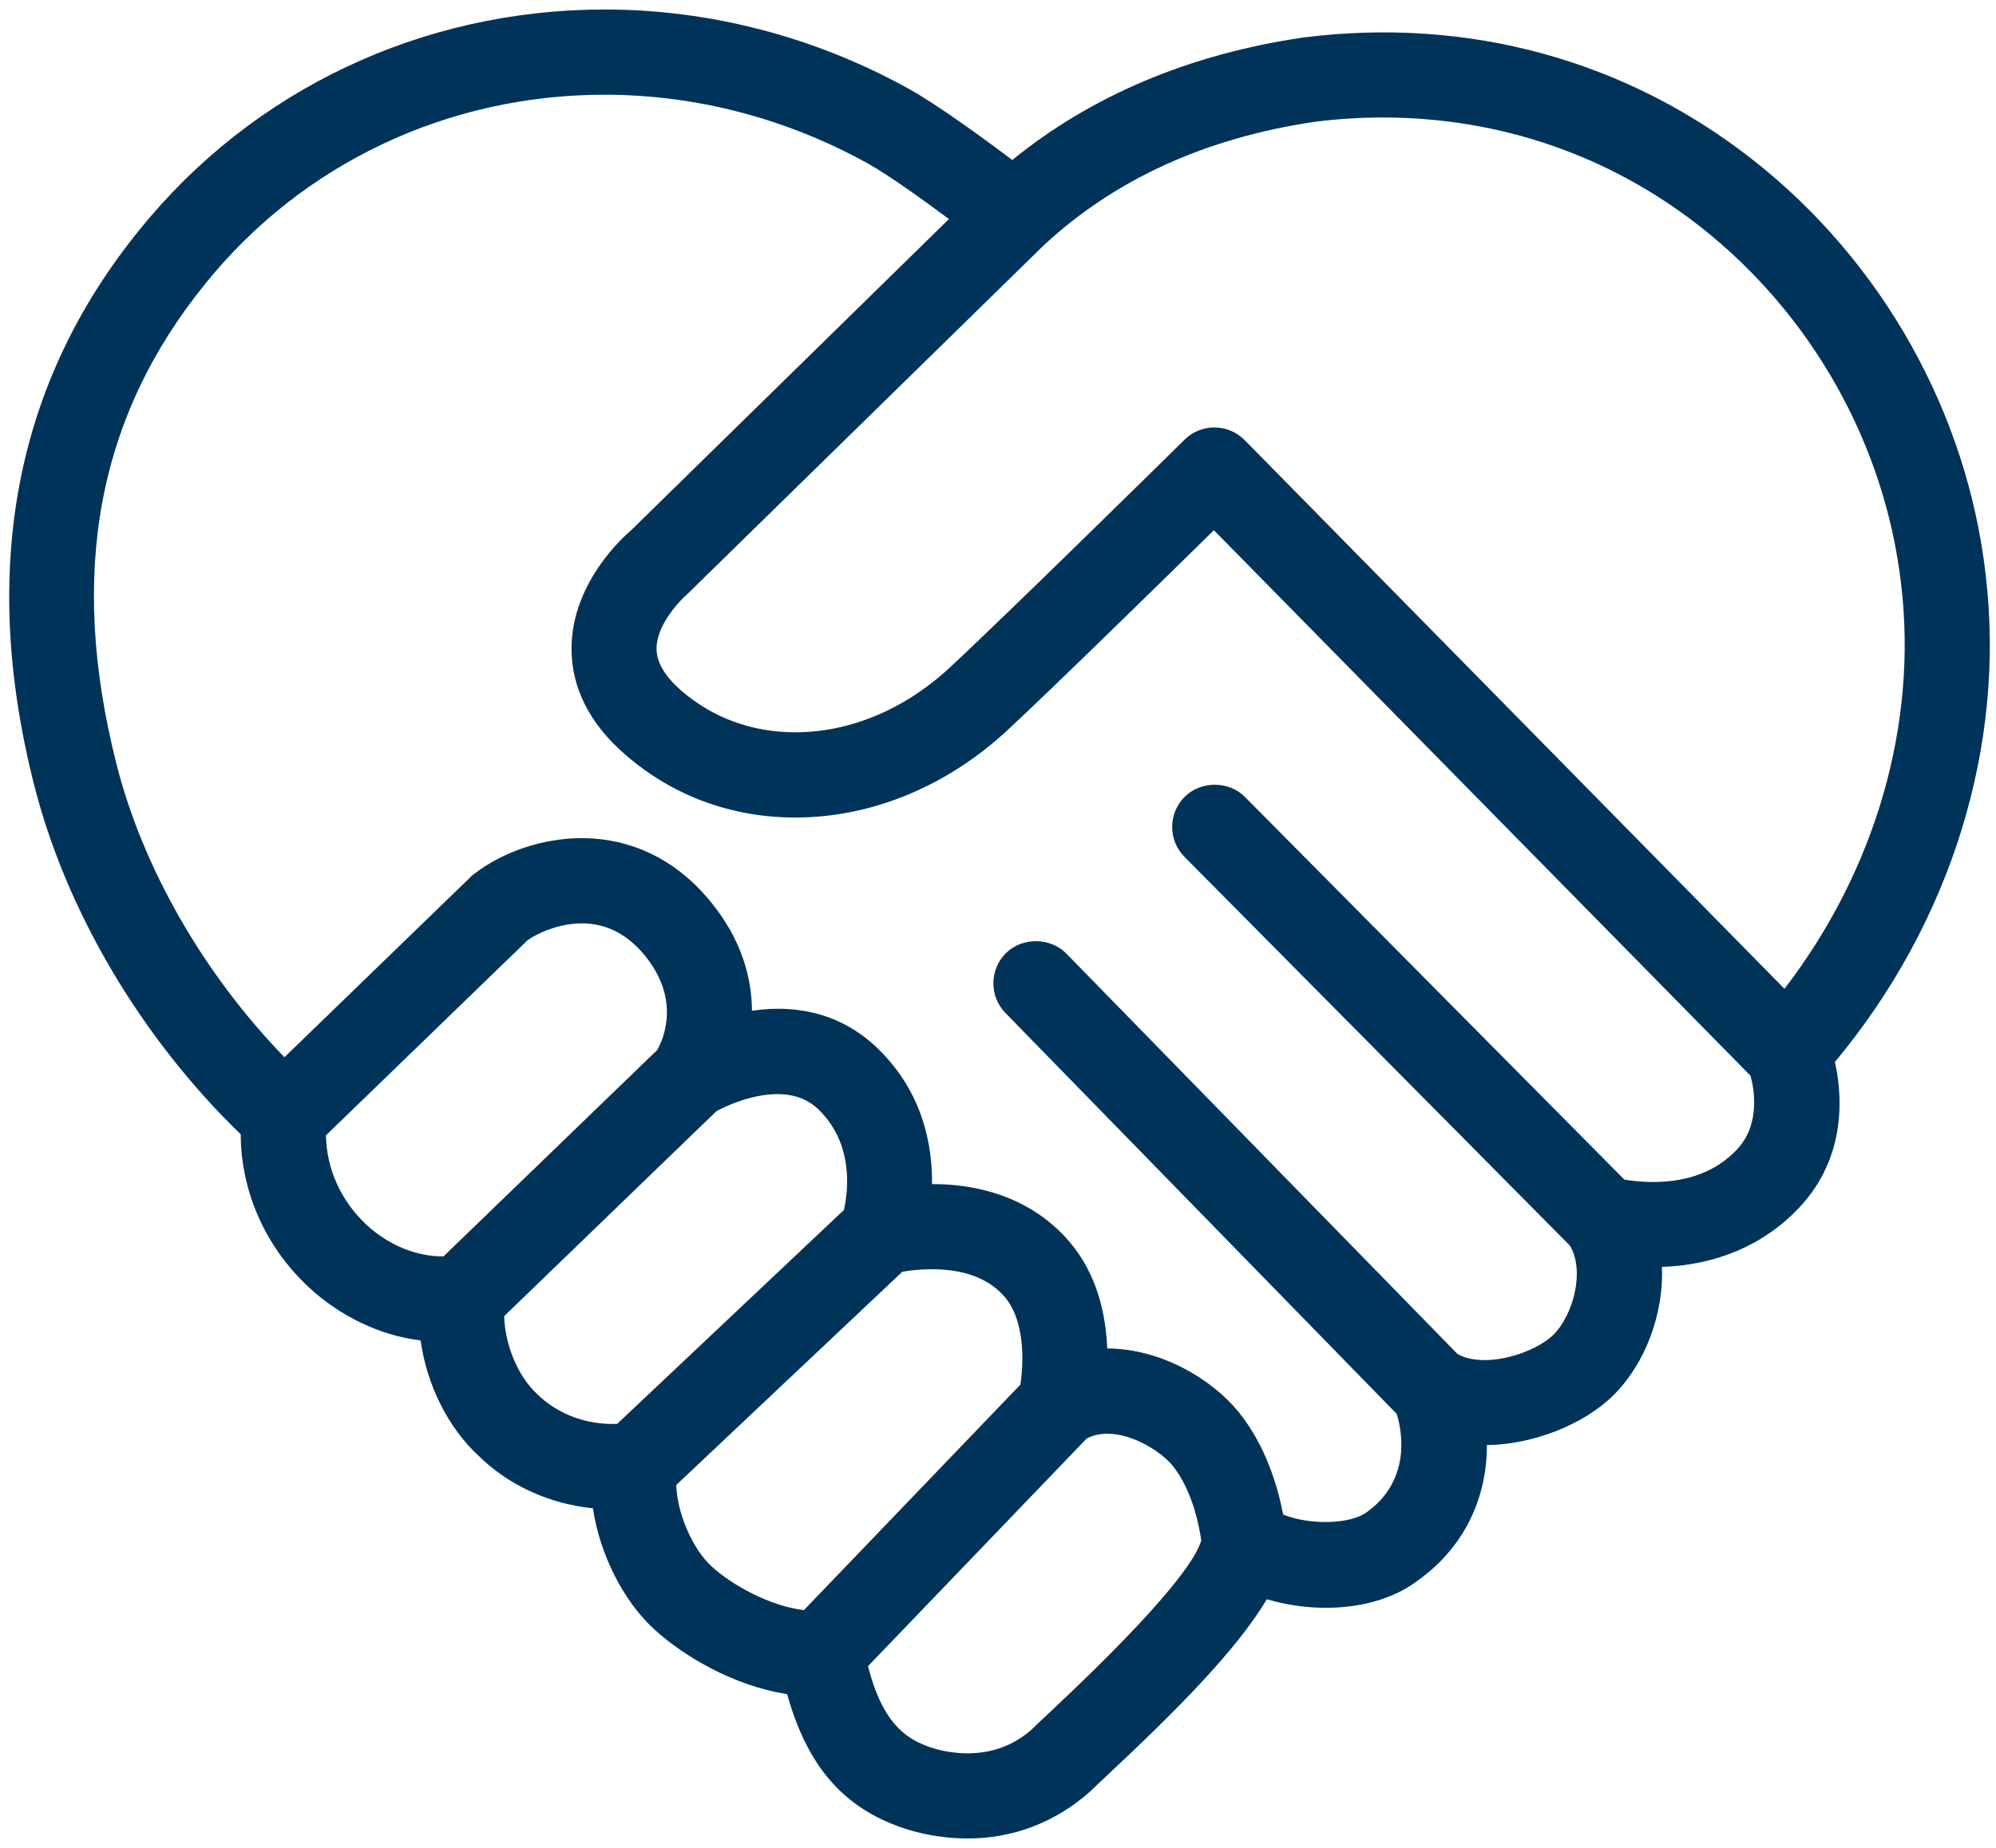 <?xml version="1.0" encoding="UTF-8"?>
<svg width="162px" height="150px" viewBox="0 0 162 150" version="1.1" xmlns="http://www.w3.org/2000/svg" xmlns:xlink="http://www.w3.org/1999/xlink">
    <!-- Generator: Sketch 51.3 (57544) - http://www.bohemiancoding.com/sketch -->
    <title>np_meeting_1480064_000000</title>
    <desc>Created with Sketch.</desc>
    <defs></defs>
    <g id="MAIN" stroke="none" stroke-width="1" fill="none" fill-rule="evenodd">
        <g id="FCE_LANDING" transform="translate(-299, -5114)" fill="#003359" fill-rule="nonzero">
            <g id="WellRow" transform="translate(200, 5113)">
                <g id="Well" transform="translate(0, 1)">
                    <g id="np_meeting_1480064_000000" transform="translate(99, 0)">
                        <path d="M161.156,46.607 C159.639,33.466 152.748,21.2 142.257,12.968 C132.008,4.918 119.244,1.357 105.839,3.036 C96.581,4.385 88.618,7.736 82.158,12.989 C79.711,11.141 76.029,8.471 73.784,7.224 C66.185,3.003 57.642,0.771 49.08,0.771 C34.239,0.771 20.471,7.298 11.314,18.666 C1.22,31.086 -1.659,46.216 2.751,63.64 C5.346,73.936 11.449,84.251 19.54,92.081 C19.553,96.72 21.529,101.19 25.028,104.461 C27.618,106.874 30.868,108.412 34.138,108.81 C34.637,112.417 36.376,115.903 38.831,118.162 C41.265,120.569 44.582,122.079 48.122,122.437 C48.675,126.138 50.563,129.928 53.078,132.24 C55.35,134.331 59.443,136.839 63.886,137.52 C65.525,143.399 68.478,146.778 73.353,148.409 C74.277,148.72 76.178,149.239 78.525,149.239 C82.226,149.239 85.645,147.944 88.49,145.416 C88.774,145.133 89.293,144.647 89.967,144.013 C95.199,139.111 100.31,134.048 102.818,129.82 C104.342,130.272 106.001,130.514 107.619,130.514 C110.586,130.514 113.256,129.705 115.103,128.276 C118.718,125.687 120.686,121.769 120.68,117.305 C124.415,117.258 128.515,115.653 130.922,113.287 C133.551,110.691 135.042,106.632 134.887,102.842 C139.35,102.687 143.18,101.042 145.998,98.062 C149.99,93.854 149.484,88.669 148.925,86.208 C158.365,74.874 162.821,60.492 161.156,46.609 L161.156,46.607 Z M58.141,90.205 C58.856,89.821 60.946,88.816 63.097,88.816 C64.499,88.816 65.605,89.241 66.488,90.118 C69.273,92.876 68.855,96.604 68.498,98.216 L50.09,115.584 C47.622,115.678 45.263,114.809 43.597,113.163 C42.046,111.741 40.974,109.165 40.92,106.839 L58.141,90.205 Z M42.835,76.309 C43.55,75.81 45.276,74.953 47.225,74.953 C49.173,74.953 50.872,75.81 52.275,77.489 C55.255,81.076 53.873,84.285 53.347,85.229 L35.998,101.985 C33.86,102.019 31.548,101.102 29.734,99.409 C27.671,97.487 26.497,94.871 26.457,92.161 L42.835,76.309 Z M73.237,103.233 C73.81,103.132 74.653,103.031 75.624,103.031 C78.294,103.031 80.297,103.799 81.571,105.31 C83.014,107.015 83.169,110.002 82.819,112.396 L65.247,130.702 C62.543,130.385 59.441,128.706 57.742,127.142 C56.191,125.712 54.964,122.833 54.883,120.547 L73.237,103.233 Z M70.446,135.254 L88.192,116.779 C88.678,116.516 89.237,116.382 89.864,116.382 C92.035,116.382 94.301,117.919 95.15,118.951 C96.802,120.973 97.349,123.987 97.497,125.039 C97.14,126.354 94.975,129.84 85.245,138.956 C84.47,139.677 83.877,140.237 83.742,140.385 C82.285,141.673 80.532,142.327 78.53,142.327 C77.114,142.327 75.968,141.997 75.543,141.849 C73.324,141.107 71.592,139.677 70.445,135.254 L70.446,135.254 Z M86.547,77.408 C85.266,76.093 82.994,76.06 81.666,77.348 C80.304,78.676 80.277,80.867 81.605,82.229 L113.362,114.775 C114.131,117.311 113.902,120.621 110.962,122.725 C109.647,123.743 106.35,123.824 104.145,122.947 C103.72,120.716 102.736,117.317 100.49,114.573 C98.414,112.038 94.328,109.476 89.864,109.462 C89.756,106.731 89.062,103.481 86.843,100.852 C84.227,97.757 80.35,96.118 75.644,96.118 C75.684,93.05 74.943,88.762 71.342,85.209 C68.631,82.525 65.091,81.453 61.032,82.046 C61.012,79.451 60.243,76.268 57.58,73.079 C54.108,68.912 50.022,68.035 47.21,68.035 C44.108,68.035 40.845,69.121 38.471,70.948 C38.363,71.029 38.262,71.117 38.188,71.197 L23.085,85.822 C16.511,79.039 11.568,70.429 9.438,61.961 C5.54,46.547 7.907,33.809 16.672,23.021 C24.521,13.278 36.335,7.688 49.077,7.688 C56.467,7.688 63.85,9.617 70.424,13.264 C72.177,14.242 75.083,16.339 77.018,17.782 L51.214,43.054 C50.722,43.465 46.427,47.221 46.387,52.581 C46.366,55.825 47.85,58.764 50.81,61.313 C54.64,64.617 59.393,66.363 64.551,66.363 C70.755,66.363 76.897,63.821 81.847,59.203 C85.447,55.852 93.957,47.525 98.522,43.041 L142.079,87.326 C142.335,88.257 142.942,91.243 140.973,93.314 C139.321,95.067 137.028,95.95 134.17,95.95 C133.273,95.95 132.464,95.856 131.843,95.761 L101.042,64.691 C99.748,63.383 97.482,63.369 96.161,64.671 C95.507,65.318 95.143,66.188 95.136,67.105 C95.129,68.029 95.486,68.898 96.134,69.553 L127.413,101.108 C128.64,103.103 127.723,106.731 126.057,108.37 C125.039,109.367 122.679,110.406 120.488,110.406 C119.557,110.406 118.769,110.21 118.27,109.887 L86.547,77.408 Z M106.769,9.881 C108.583,9.651 110.423,9.537 112.23,9.537 C121.704,9.537 130.61,12.598 137.994,18.397 C147.05,25.503 152.997,36.082 154.298,47.416 C155.66,58.784 152.222,70.652 144.831,80.266 L101.017,35.723 C100.363,35.069 99.5,34.705 98.576,34.699 L98.563,34.699 C97.646,34.699 96.79,35.049 96.129,35.703 C96.014,35.818 82.057,49.566 77.135,54.145 C73.473,57.564 69.003,59.445 64.546,59.445 C61.06,59.445 57.864,58.285 55.315,56.08 C53.967,54.914 53.286,53.761 53.286,52.641 C53.292,50.888 54.85,49.048 55.841,48.171 L84.652,19.973 C90.43,14.572 97.888,11.174 106.767,9.879 L106.769,9.881 Z" id="Shape"></path>
                    </g>
                </g>
            </g>
        </g>
    </g>
</svg>